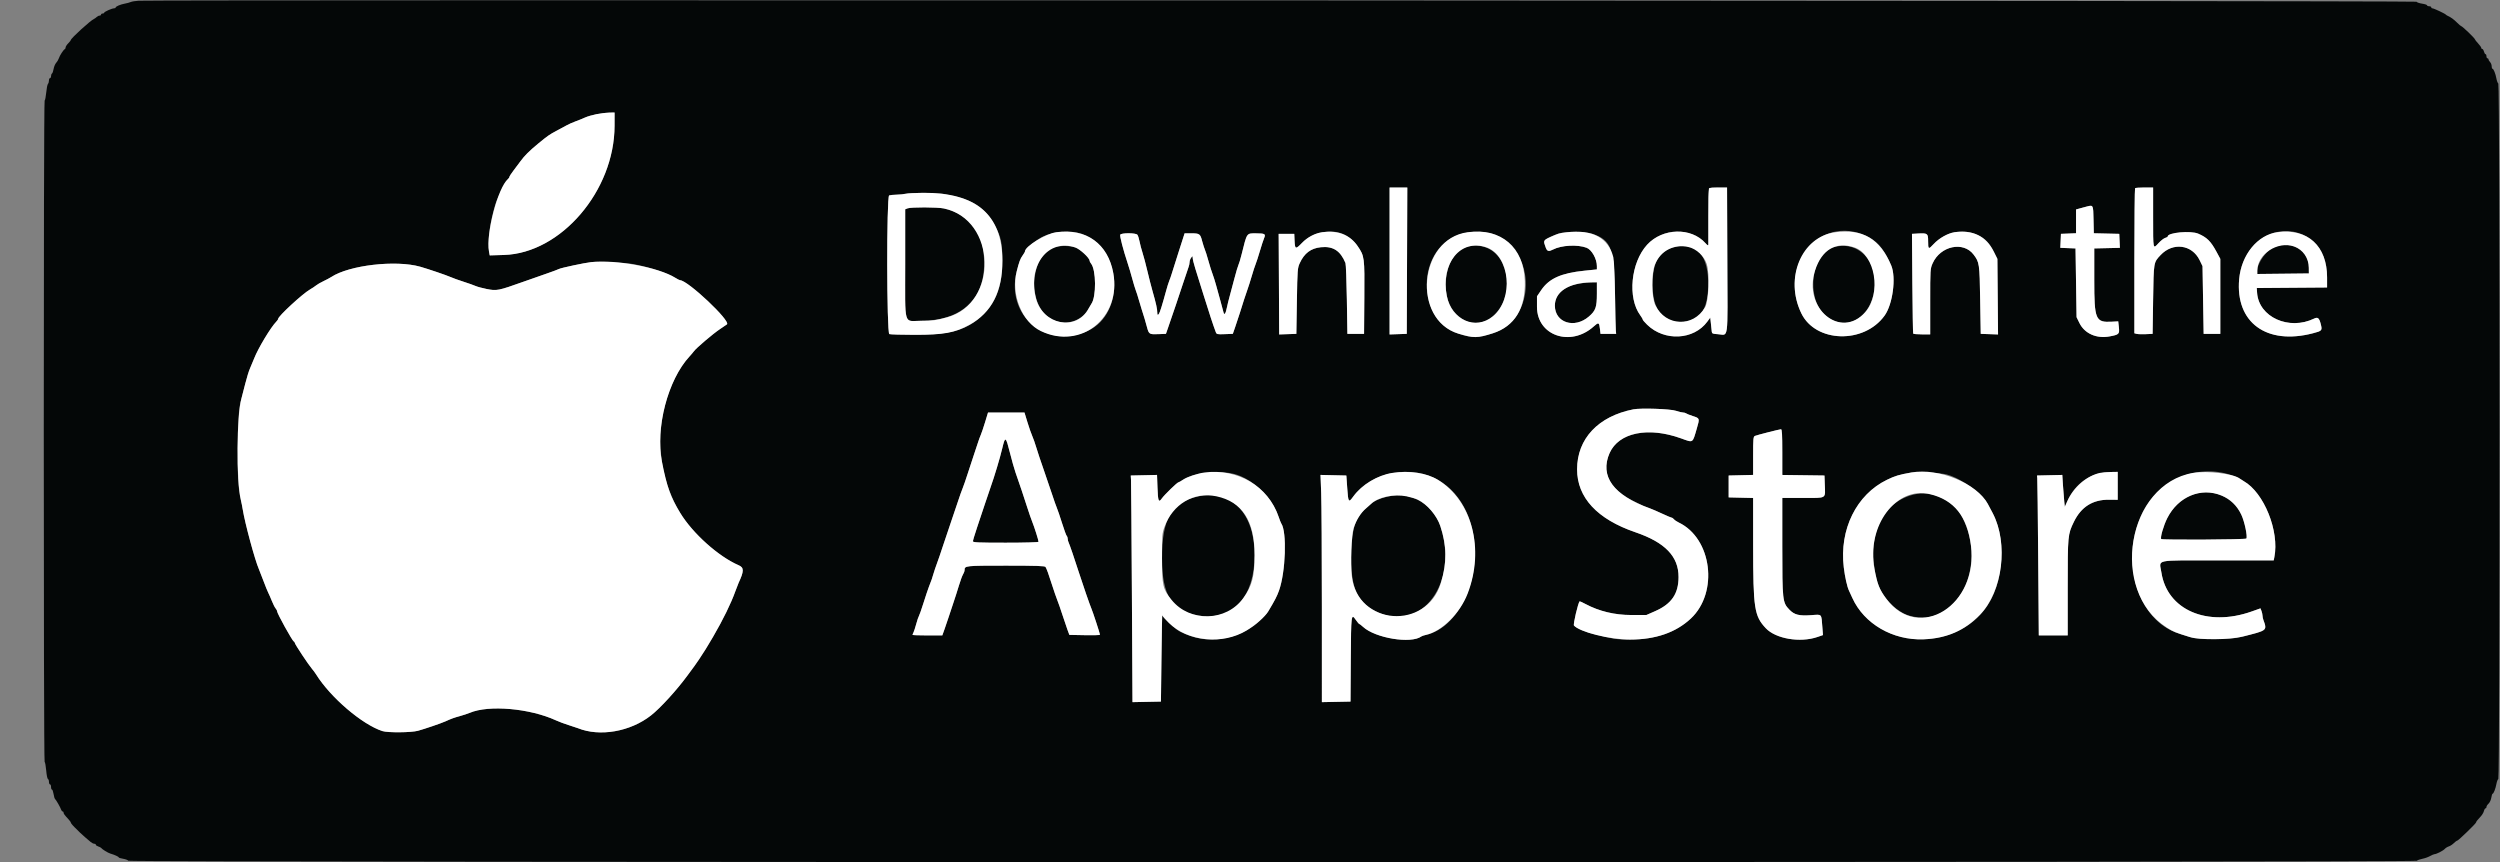 <svg id="svg" version="1.1" xmlns="http://www.w3.org/2000/svg" xmlns:xlink="http://www.w3.org/1999/xlink" width="400" height="138" viewBox="0, 0, 400,138"><rect x="0" y="0" width="400" height="138" fill="#808080" stroke="none"/><g id="svgg"><path id="path0" d="M22.167 0.117 C 21.662 0.148,21.100 0.240,20.917 0.323 C 20.733 0.405,20.321 0.518,20.001 0.574 C 19.301 0.695,18.500 1.033,18.500 1.207 C 18.500 1.277,18.388 1.333,18.251 1.333 C 17.904 1.333,16.667 1.885,16.667 2.039 C 16.667 2.109,16.554 2.167,16.417 2.167 C 16.279 2.167,16.167 2.242,16.167 2.333 C 16.167 2.425,16.060 2.500,15.929 2.500 C 15.798 2.500,15.590 2.600,15.467 2.723 C 15.344 2.846,15.162 2.977,15.062 3.015 C 14.551 3.207,11.333 6.134,11.333 6.407 C 11.333 6.467,11.146 6.703,10.917 6.932 C 10.688 7.161,10.500 7.451,10.500 7.577 C 10.500 7.703,10.441 7.831,10.369 7.861 C 10.161 7.949,9.556 8.878,9.418 9.321 C 9.349 9.543,9.157 9.870,8.991 10.048 C 8.825 10.226,8.640 10.663,8.580 11.018 C 8.520 11.374,8.403 11.707,8.319 11.759 C 8.235 11.811,8.167 11.999,8.167 12.177 C 8.167 12.354,8.092 12.500,8.000 12.500 C 7.908 12.500,7.833 12.673,7.833 12.883 C 7.833 13.094,7.760 13.340,7.671 13.429 C 7.582 13.518,7.459 14.135,7.397 14.801 C 7.335 15.466,7.220 16.050,7.142 16.098 C 6.957 16.213,6.956 121.787,7.142 121.901 C 7.220 121.949,7.333 122.573,7.393 123.286 C 7.453 124.000,7.577 124.608,7.668 124.639 C 7.759 124.669,7.833 124.876,7.833 125.097 C 7.833 125.319,7.908 125.500,8.000 125.500 C 8.092 125.500,8.167 125.688,8.167 125.917 C 8.167 126.146,8.232 126.333,8.312 126.333 C 8.392 126.333,8.508 126.650,8.570 127.037 C 8.632 127.424,8.735 127.780,8.800 127.828 C 8.961 127.950,9.667 129.184,9.780 129.542 C 9.831 129.702,9.938 129.833,10.019 129.833 C 10.100 129.833,10.167 129.911,10.167 130.007 C 10.167 130.189,10.333 130.415,10.958 131.084 C 11.165 131.304,11.333 131.545,11.333 131.619 C 11.333 131.739,11.765 132.225,12.367 132.784 C 12.486 132.894,12.672 133.081,12.779 133.200 C 12.887 133.319,13.242 133.642,13.568 133.917 C 13.894 134.192,14.312 134.548,14.497 134.708 C 14.682 134.869,14.946 135.000,15.083 135.000 C 15.221 135.000,15.333 135.070,15.333 135.155 C 15.333 135.241,15.502 135.364,15.708 135.428 C 15.915 135.492,16.121 135.595,16.167 135.655 C 16.347 135.895,17.272 136.463,17.667 136.576 C 18.336 136.769,19.000 137.073,19.000 137.186 C 19.000 137.244,19.317 137.341,19.703 137.403 C 20.090 137.465,20.462 137.606,20.531 137.716 C 20.708 138.003,386.336 138.010,386.683 137.723 C 386.811 137.617,387.217 137.474,387.583 137.405 C 387.950 137.337,388.496 137.143,388.797 136.974 C 389.097 136.805,389.424 136.667,389.522 136.667 C 389.826 136.667,390.904 136.114,391.167 135.824 C 391.304 135.672,391.598 135.490,391.819 135.421 C 392.041 135.351,392.400 135.115,392.618 134.897 C 392.837 134.679,393.081 134.500,393.162 134.500 C 393.330 134.500,396.167 131.756,396.167 131.593 C 396.167 131.476,396.387 131.194,396.952 130.590 C 397.154 130.373,397.368 130.001,397.428 129.764 C 397.487 129.527,397.603 129.333,397.685 129.333 C 397.766 129.333,397.833 129.232,397.833 129.109 C 397.833 128.986,397.984 128.748,398.169 128.581 C 398.354 128.414,398.551 127.990,398.607 127.639 C 398.663 127.287,398.756 127.000,398.814 127.000 C 398.973 127.000,399.298 126.164,399.430 125.417 C 399.495 125.050,399.631 124.696,399.732 124.631 C 399.996 124.461,399.996 13.539,399.732 13.369 C 399.631 13.304,399.495 12.950,399.430 12.583 C 399.292 11.797,398.971 11.000,398.793 11.000 C 398.723 11.000,398.667 10.818,398.667 10.595 C 398.667 10.373,398.554 10.078,398.417 9.940 C 398.279 9.803,398.167 9.610,398.167 9.512 C 398.167 9.414,398.092 9.333,398.000 9.333 C 397.908 9.333,397.833 9.183,397.833 9.000 C 397.833 8.817,397.766 8.667,397.685 8.667 C 397.603 8.667,397.489 8.479,397.432 8.250 C 397.374 8.021,397.253 7.833,397.163 7.833 C 397.074 7.833,397.000 7.754,397.000 7.658 C 397.000 7.561,396.775 7.242,396.501 6.949 C 396.226 6.656,396.001 6.371,396.001 6.314 C 395.999 6.136,393.949 4.167,393.765 4.167 C 393.720 4.167,393.435 3.923,393.133 3.625 C 392.590 3.090,392.153 2.770,391.667 2.553 C 391.529 2.491,391.379 2.394,391.333 2.338 C 391.203 2.176,389.406 1.333,389.192 1.333 C 389.086 1.333,389.000 1.258,389.000 1.167 C 389.000 1.075,388.850 1.000,388.667 1.000 C 388.483 1.000,388.333 0.934,388.333 0.852 C 388.333 0.771,387.977 0.651,387.542 0.586 C 387.106 0.521,386.696 0.381,386.631 0.275 C 386.522 0.100,25.016 -0.058,22.167 0.117 M98.330 20.125 C 98.314 30.519,89.755 40.518,80.636 40.795 L 78.354 40.865 78.238 40.245 C 77.953 38.723,78.378 35.554,79.255 32.679 C 79.574 31.630,80.915 28.945,81.263 28.656 C 81.393 28.548,81.500 28.390,81.500 28.306 C 81.500 28.221,81.819 27.734,82.208 27.222 C 82.598 26.710,83.076 26.072,83.272 25.805 C 83.932 24.899,84.665 24.169,86.119 22.968 C 87.577 21.763,87.958 21.497,89.041 20.929 C 89.614 20.628,90.346 20.234,90.667 20.052 C 90.987 19.871,91.625 19.588,92.083 19.422 C 92.542 19.257,93.223 18.981,93.598 18.809 C 94.437 18.424,96.289 18.045,97.458 18.019 L 98.333 18.000 98.330 20.125 M225.126 41.708 L 225.083 53.417 223.708 53.465 L 222.333 53.513 222.333 41.757 L 222.333 30.000 223.751 30.000 L 225.169 30.000 225.126 41.708 M276.373 41.674 C 276.423 55.011,276.612 53.570,274.824 53.468 C 274.058 53.425,273.912 53.365,273.884 53.083 C 273.866 52.900,273.804 52.316,273.746 51.784 L 273.641 50.819 273.178 51.451 C 271.010 54.414,266.317 54.659,263.542 51.954 C 263.152 51.575,262.833 51.200,262.833 51.121 C 262.833 51.042,262.657 50.739,262.441 50.447 C 260.378 47.658,260.927 42.008,263.537 39.158 C 266.009 36.460,270.594 36.336,272.871 38.905 C 273.167 39.239,273.328 39.330,273.334 39.167 C 273.339 39.029,273.339 36.963,273.334 34.574 C 273.322 29.568,273.170 30.000,274.942 30.000 L 276.329 30.000 276.373 41.674 M344.500 34.722 C 344.500 40.073,344.460 39.883,345.369 38.898 C 345.742 38.493,346.224 38.117,346.440 38.062 C 346.657 38.008,346.833 37.905,346.833 37.833 C 346.833 37.208,350.497 36.871,351.708 37.384 C 353.093 37.972,353.725 38.594,354.620 40.250 L 355.250 41.417 355.250 47.417 L 355.250 53.417 353.917 53.417 L 352.583 53.417 352.493 48.000 L 352.403 42.583 351.943 41.633 C 350.728 39.122,347.662 38.719,345.694 40.812 C 344.569 42.008,344.592 41.875,344.500 47.917 L 344.417 53.417 343.338 53.467 C 342.745 53.495,342.089 53.475,341.880 53.422 L 341.500 53.327 341.500 41.775 C 341.500 35.421,341.550 30.172,341.611 30.111 C 341.672 30.050,342.347 30.000,343.111 30.000 L 344.500 30.000 344.500 34.722 M150.907 31.011 C 155.586 31.834,157.494 33.023,159.244 36.206 C 160.162 37.875,160.374 38.894,160.384 41.667 C 160.397 45.510,159.470 48.179,157.400 50.248 C 154.868 52.780,152.203 53.581,146.333 53.573 C 144.270 53.570,142.451 53.517,142.291 53.455 C 141.864 53.292,141.837 31.432,142.264 31.268 C 142.409 31.212,142.952 31.158,143.472 31.147 C 143.992 31.136,144.642 31.070,144.917 31.000 C 145.686 30.804,149.774 30.812,150.907 31.011 M334.963 35.134 L 335.010 37.323 337.046 37.370 L 339.083 37.417 339.132 38.536 L 339.182 39.656 337.132 39.703 L 335.083 39.750 335.083 44.833 C 335.083 51.153,335.279 51.616,337.894 51.473 L 338.917 51.417 339.018 52.333 C 339.142 53.456,339.059 53.539,337.537 53.826 C 335.448 54.220,333.539 53.374,332.710 51.687 L 332.250 50.750 332.167 45.250 L 332.083 39.750 330.868 39.701 L 329.652 39.652 329.701 38.534 L 329.750 37.417 330.958 37.368 L 332.167 37.319 332.167 35.416 L 332.167 33.513 332.792 33.341 C 335.094 32.706,334.908 32.553,334.963 35.134 M145.208 33.339 L 144.833 33.489 144.833 42.239 C 144.833 52.460,144.521 51.337,147.364 51.326 C 154.502 51.299,158.237 47.121,157.334 40.175 C 156.873 36.626,154.547 34.110,151.032 33.356 C 149.994 33.133,145.750 33.121,145.208 33.339 M173.083 37.416 C 179.496 39.560,180.161 50.091,174.063 52.940 C 167.448 56.030,160.866 50.528,162.671 43.417 C 163.060 41.885,163.244 41.389,163.612 40.886 C 163.825 40.594,164.000 40.286,164.000 40.202 C 164.000 39.844,165.882 38.310,166.924 37.817 C 168.651 37.002,171.323 36.827,173.083 37.416 M214.750 37.381 C 215.685 37.738,216.620 38.491,217.220 39.371 C 218.323 40.991,218.343 41.140,218.294 47.612 L 218.250 53.417 216.917 53.417 L 215.583 53.417 215.497 47.917 C 215.450 44.892,215.350 42.267,215.274 42.083 C 214.460 40.111,213.281 39.356,211.331 39.558 C 209.743 39.723,208.694 40.512,207.971 42.083 C 207.603 42.882,207.584 43.136,207.502 48.167 L 207.417 53.417 206.042 53.465 L 204.667 53.513 204.632 46.257 C 204.613 42.266,204.594 38.644,204.590 38.208 L 204.583 37.417 205.833 37.417 L 207.083 37.417 207.133 38.542 C 207.192 39.893,207.303 39.923,208.317 38.868 C 209.882 37.237,212.679 36.590,214.750 37.381 M239.046 37.481 C 245.925 40.202,245.798 51.112,238.862 53.324 C 236.371 54.118,235.766 54.124,233.333 53.382 C 226.977 51.442,226.477 40.928,232.597 37.904 C 234.471 36.979,237.306 36.792,239.046 37.481 M254.871 37.431 C 257.808 38.463,258.294 39.804,258.405 47.167 C 258.448 50.054,258.506 52.642,258.534 52.917 L 258.583 53.417 257.333 53.417 L 256.083 53.417 255.993 52.632 C 255.871 51.566,255.778 51.527,255.014 52.217 C 251.306 55.567,245.917 53.718,245.917 49.095 L 245.917 47.412 246.595 46.414 C 247.856 44.559,249.774 43.697,253.498 43.313 L 255.500 43.107 255.500 42.578 C 255.500 41.423,254.680 39.957,253.859 39.644 C 252.412 39.093,249.829 39.229,248.479 39.928 C 247.641 40.361,247.391 40.165,247.081 38.831 C 246.985 38.417,247.608 38.010,249.250 37.411 C 250.385 36.997,253.671 37.009,254.871 37.431 M297.829 37.416 C 300.072 38.211,301.407 39.629,302.601 42.485 C 303.408 44.418,302.840 48.688,301.534 50.500 C 298.240 55.070,290.502 54.856,288.212 50.132 C 284.637 42.757,290.611 34.859,297.829 37.416 M316.471 37.614 C 317.648 38.175,318.313 38.870,319.009 40.264 L 319.583 41.417 319.635 47.465 L 319.686 53.514 318.301 53.465 L 316.917 53.417 316.828 48.000 C 316.732 42.150,316.707 41.975,315.777 40.738 C 314.139 38.561,310.464 39.341,309.224 42.130 C 308.841 42.992,308.833 43.113,308.833 48.255 L 308.833 53.500 307.510 53.500 C 306.782 53.500,306.152 53.444,306.111 53.375 C 306.069 53.306,306.009 49.688,305.976 45.333 L 305.917 37.417 306.824 37.365 C 308.406 37.275,308.500 37.342,308.500 38.559 C 308.500 39.913,308.556 39.946,309.366 39.067 C 311.178 37.101,314.129 36.498,316.471 37.614 M368.660 37.631 C 371.047 38.748,372.333 41.118,372.333 44.398 L 372.333 45.996 366.708 46.039 L 361.083 46.083 361.134 46.833 C 361.396 50.743,366.243 52.933,370.280 50.966 C 370.842 50.693,371.075 50.887,371.316 51.828 C 371.588 52.888,371.544 52.940,370.061 53.326 C 362.637 55.260,357.648 51.598,358.265 44.667 C 358.774 38.954,363.970 35.437,368.660 37.631 M181.979 37.558 C 182.082 37.682,182.238 38.162,182.325 38.624 C 182.413 39.087,182.629 39.904,182.805 40.441 C 182.981 40.978,183.327 42.279,183.574 43.333 C 183.821 44.387,184.196 45.850,184.406 46.583 C 184.971 48.553,185.167 49.442,185.167 50.039 C 185.167 50.736,185.492 50.302,185.821 49.167 C 185.941 48.754,186.097 48.229,186.167 48.000 C 186.238 47.771,186.426 47.096,186.586 46.500 C 186.745 45.904,186.970 45.192,187.085 44.917 C 187.200 44.642,187.371 44.154,187.465 43.833 C 187.560 43.512,188.064 41.919,188.586 40.292 L 189.536 37.333 190.679 37.333 C 191.924 37.333,192.058 37.434,192.345 38.579 C 192.459 39.036,192.666 39.662,193.007 40.583 C 193.074 40.767,193.263 41.404,193.425 42.000 C 193.587 42.596,193.849 43.421,194.008 43.833 C 194.166 44.246,194.426 45.071,194.585 45.667 C 194.745 46.262,195.045 47.350,195.253 48.083 C 195.461 48.817,195.682 49.641,195.745 49.914 C 195.886 50.527,196.095 50.242,196.318 49.134 C 196.397 48.739,196.587 47.967,196.741 47.417 C 196.895 46.867,197.240 45.573,197.509 44.541 C 197.778 43.509,198.069 42.534,198.155 42.374 C 198.241 42.214,198.461 41.483,198.644 40.750 C 199.544 37.150,199.414 37.338,201.000 37.338 C 202.381 37.338,202.547 37.436,202.263 38.087 C 202.144 38.360,201.838 39.296,201.583 40.167 C 201.328 41.037,201.024 41.975,200.907 42.250 C 200.790 42.525,200.509 43.387,200.282 44.167 C 200.055 44.946,199.745 45.921,199.594 46.333 C 199.443 46.746,199.201 47.458,199.056 47.917 C 198.912 48.375,198.617 49.313,198.400 50.000 C 198.184 50.688,197.837 51.737,197.628 52.333 L 197.250 53.417 195.958 53.465 C 194.742 53.511,194.657 53.491,194.523 53.132 C 194.075 51.938,193.526 50.268,192.506 47.000 C 192.034 45.487,191.464 43.664,191.240 42.947 C 191.016 42.230,190.831 41.480,190.828 41.280 C 190.823 40.925,190.817 40.924,190.578 41.240 C 190.443 41.418,190.333 41.733,190.333 41.941 C 190.333 42.148,190.264 42.490,190.180 42.700 C 190.096 42.911,189.709 44.058,189.320 45.250 C 188.691 47.180,187.672 50.192,186.840 52.583 L 186.550 53.417 185.301 53.465 C 183.890 53.519,183.821 53.475,183.514 52.333 C 183.246 51.334,183.084 50.791,182.668 49.500 C 182.475 48.904,182.238 48.117,182.141 47.750 C 182.044 47.383,181.862 46.821,181.738 46.500 C 181.613 46.179,181.351 45.317,181.156 44.583 C 180.961 43.850,180.627 42.725,180.413 42.083 C 179.727 40.026,179.146 37.794,179.236 37.560 C 179.357 37.244,181.717 37.242,181.979 37.558 M364.031 39.447 C 362.729 39.908,361.167 42.023,361.167 43.326 L 361.167 43.839 365.292 43.795 L 369.417 43.750 369.409 42.833 C 369.387 40.143,366.753 38.485,364.031 39.447 M168.774 39.538 C 165.096 40.512,164.260 47.832,167.515 50.570 C 169.621 52.342,172.906 51.753,174.169 49.377 C 174.327 49.080,174.525 48.742,174.610 48.627 C 175.430 47.507,175.392 43.150,174.555 42.154 C 174.433 42.009,174.333 41.811,174.333 41.713 C 174.333 41.273,172.802 39.854,172.052 39.598 C 171.188 39.304,169.757 39.278,168.774 39.538 M234.500 39.550 C 231.233 40.575,230.163 47.114,232.787 50.019 C 237.166 54.866,243.388 48.138,240.280 41.917 C 239.209 39.771,236.860 38.810,234.500 39.550 M268.250 39.447 C 265.488 40.067,264.417 41.782,264.417 45.583 C 264.417 49.461,265.967 51.500,268.917 51.500 C 271.853 51.500,273.221 49.725,273.309 45.797 C 273.416 41.031,271.562 38.703,268.250 39.447 M293.465 39.532 C 289.842 40.496,288.872 47.571,291.978 50.377 C 294.695 52.831,298.306 51.618,299.553 47.832 C 301.204 42.823,297.921 38.347,293.465 39.532 M101.320 42.251 C 103.806 42.696,106.837 43.685,108.038 44.442 C 108.380 44.657,108.726 44.833,108.807 44.833 C 110.028 44.833,116.991 51.395,116.307 51.900 C 116.276 51.924,115.763 52.272,115.167 52.675 C 114.018 53.452,111.398 55.683,111.032 56.195 C 110.912 56.363,110.589 56.744,110.314 57.042 C 107.535 60.047,105.667 65.466,105.667 70.516 C 105.667 74.640,106.772 78.669,108.833 82.062 C 110.832 85.351,114.968 89.053,118.199 90.445 C 119.059 90.815,119.056 91.383,118.180 93.250 C 118.094 93.433,117.866 94.025,117.672 94.564 C 116.960 96.554,115.707 99.115,114.076 101.917 C 113.649 102.650,113.132 103.513,112.929 103.833 C 112.027 105.251,111.559 105.956,111.157 106.500 C 110.920 106.821,110.396 107.533,109.993 108.083 C 108.285 110.415,105.656 113.294,104.163 114.467 C 100.850 117.071,95.951 117.925,92.458 116.507 C 92.252 116.424,91.577 116.199,90.958 116.009 C 90.339 115.818,89.439 115.481,88.958 115.260 C 84.753 113.326,78.204 112.757,75.145 114.059 C 74.836 114.190,74.133 114.422,73.583 114.575 C 72.605 114.845,72.263 114.970,71.250 115.427 C 70.569 115.735,67.948 116.630,66.867 116.926 C 65.787 117.220,62.033 117.251,61.178 116.973 C 57.925 115.912,52.856 111.574,50.569 107.893 C 50.406 107.631,50.108 107.229,49.907 107.000 C 49.375 106.393,47.167 103.058,47.167 102.862 C 47.167 102.770,47.096 102.669,47.009 102.639 C 46.777 102.557,44.333 98.141,44.333 97.802 C 44.333 97.696,44.229 97.491,44.102 97.346 C 43.974 97.202,43.705 96.671,43.503 96.167 C 43.301 95.662,43.038 95.063,42.918 94.833 C 42.798 94.604,42.464 93.779,42.174 93.000 C 41.885 92.221,41.547 91.352,41.423 91.069 C 40.781 89.601,39.187 83.708,38.835 81.500 C 38.769 81.087,38.635 80.412,38.536 80.000 C 38.100 78.172,37.971 75.802,38.050 71.083 C 38.128 66.429,38.226 65.189,38.630 63.750 C 38.733 63.383,39.011 62.307,39.249 61.357 C 39.487 60.408,39.825 59.320,40.000 58.940 C 40.175 58.561,40.477 57.837,40.672 57.333 C 41.286 55.742,43.334 52.342,44.208 51.461 C 44.369 51.299,44.500 51.103,44.500 51.025 C 44.500 50.602,48.411 46.992,49.608 46.310 C 49.961 46.108,50.400 45.817,50.583 45.662 C 50.767 45.507,51.292 45.204,51.750 44.988 C 52.208 44.772,52.771 44.472,53.000 44.321 C 55.885 42.424,63.342 41.564,67.250 42.678 C 68.519 43.040,71.420 44.028,72.083 44.324 C 72.450 44.488,73.387 44.826,74.167 45.075 C 74.946 45.324,75.808 45.630,76.083 45.755 C 76.358 45.880,77.146 46.094,77.833 46.231 C 79.499 46.562,79.677 46.527,83.750 45.077 C 84.942 44.653,86.637 44.057,87.519 43.754 C 88.400 43.451,89.262 43.128,89.435 43.037 C 89.781 42.854,93.519 42.057,94.583 41.939 C 95.792 41.805,99.891 41.995,101.320 42.251 M252.494 45.415 C 250.096 45.893,248.768 47.148,248.780 48.924 C 248.799 51.642,251.911 52.631,254.213 50.651 C 255.310 49.707,255.500 49.166,255.500 46.980 L 255.500 45.167 254.542 45.182 C 254.015 45.191,253.093 45.296,252.494 45.415 M268.167 65.731 C 268.579 65.876,269.070 65.996,269.258 65.998 C 269.446 65.999,269.671 66.060,269.758 66.132 C 269.845 66.205,270.348 66.405,270.875 66.576 C 271.970 66.932,271.967 66.922,271.488 68.565 C 270.788 70.962,270.954 70.857,269.000 70.150 C 262.793 67.906,257.586 69.657,257.052 74.170 C 256.767 76.571,258.201 78.575,261.334 80.154 C 262.800 80.893,263.021 80.992,264.000 81.341 C 264.321 81.456,265.204 81.839,265.962 82.192 C 266.720 82.545,267.404 82.833,267.483 82.833 C 267.561 82.833,267.720 82.947,267.836 83.086 C 267.951 83.226,268.286 83.454,268.580 83.593 C 273.911 86.122,275.006 94.786,270.525 98.974 C 268.136 101.207,264.874 102.333,260.796 102.333 C 258.668 102.333,258.103 102.246,254.750 101.402 C 253.662 101.128,252.122 100.431,251.831 100.081 C 251.682 99.901,252.486 96.473,252.740 96.207 C 252.762 96.183,253.186 96.380,253.682 96.644 C 255.856 97.803,258.350 98.402,261.000 98.403 L 263.417 98.403 264.831 97.781 C 267.447 96.629,268.560 95.007,268.568 92.333 C 268.578 89.031,266.419 86.788,261.667 85.163 C 255.543 83.068,252.333 79.605,252.333 75.094 C 252.333 70.205,255.706 66.610,261.333 65.497 C 262.538 65.259,267.287 65.422,268.167 65.731 M164.386 67.542 C 164.644 68.390,164.991 69.383,165.157 69.750 C 165.324 70.117,165.614 70.942,165.802 71.583 C 165.991 72.225,166.528 73.837,166.996 75.167 C 167.464 76.496,168.077 78.296,168.359 79.167 C 168.642 80.037,168.975 80.984,169.100 81.270 C 169.225 81.555,169.596 82.643,169.923 83.686 C 170.250 84.730,170.588 85.655,170.675 85.742 C 170.762 85.829,170.833 86.036,170.833 86.202 C 170.833 86.369,170.899 86.635,170.979 86.794 C 171.136 87.107,171.952 89.486,172.592 91.500 C 173.166 93.303,174.442 96.990,174.635 97.400 C 174.822 97.799,176.000 101.391,176.000 101.563 C 176.000 101.625,174.897 101.655,173.549 101.629 L 171.099 101.583 170.790 100.750 C 170.620 100.292,170.252 99.204,169.972 98.333 C 169.692 97.462,169.327 96.412,169.159 96.000 C 168.992 95.587,168.628 94.537,168.352 93.667 C 167.769 91.832,167.468 91.001,167.280 90.708 C 167.178 90.548,165.723 90.500,160.940 90.500 C 154.476 90.500,154.333 90.515,154.333 91.206 C 154.333 91.374,154.227 91.678,154.096 91.881 C 153.965 92.084,153.668 92.888,153.434 93.667 C 153.201 94.446,152.792 95.721,152.526 96.500 C 152.261 97.279,151.924 98.292,151.779 98.750 C 151.633 99.208,151.346 100.052,151.141 100.625 L 150.768 101.667 148.384 101.667 C 147.073 101.667,146.000 101.628,146.000 101.581 C 146.000 101.534,146.068 101.365,146.151 101.206 C 146.234 101.047,146.435 100.429,146.597 99.833 C 146.759 99.237,146.950 98.672,147.021 98.576 C 147.093 98.480,147.421 97.542,147.752 96.492 C 148.083 95.442,148.470 94.283,148.613 93.917 C 149.090 92.693,149.128 92.587,149.344 91.833 C 149.462 91.421,149.728 90.633,149.935 90.083 C 150.142 89.533,150.540 88.371,150.820 87.500 C 151.101 86.629,151.706 84.829,152.166 83.500 C 152.625 82.171,153.158 80.596,153.350 80.000 C 153.543 79.404,153.838 78.579,154.006 78.167 C 154.174 77.754,154.539 76.704,154.815 75.833 C 155.092 74.962,155.548 73.575,155.828 72.750 C 156.108 71.925,156.420 70.987,156.521 70.667 C 156.622 70.346,156.804 69.858,156.925 69.583 C 157.047 69.308,157.357 68.390,157.615 67.542 L 158.083 66.000 161.000 66.000 L 163.917 66.000 164.386 67.542 M285.167 72.330 L 285.167 75.993 288.542 76.038 L 291.917 76.083 291.966 77.500 C 292.048 79.871,292.375 79.667,288.497 79.667 L 285.167 79.667 285.167 87.386 C 285.167 96.097,285.201 96.404,286.302 97.545 C 287.102 98.375,287.859 98.566,289.786 98.426 C 291.561 98.297,291.406 98.131,291.578 100.348 L 291.676 101.613 290.796 101.916 C 288.024 102.871,284.117 102.210,282.530 100.518 C 280.686 98.551,280.507 97.384,280.503 87.297 L 280.500 79.677 278.542 79.630 L 276.583 79.583 276.583 77.833 L 276.583 76.083 278.542 76.036 L 280.500 75.989 280.500 72.929 C 280.500 70.173,280.529 69.857,280.792 69.746 C 281.140 69.599,284.660 68.698,284.958 68.680 C 285.119 68.670,285.167 69.504,285.167 72.330 M160.362 71.737 C 159.995 73.290,159.117 76.212,158.480 78.000 C 158.300 78.504,157.893 79.704,157.575 80.667 C 157.257 81.629,156.698 83.307,156.332 84.395 C 155.966 85.483,155.667 86.477,155.667 86.603 C 155.667 86.794,156.564 86.833,160.917 86.833 C 163.893 86.833,166.167 86.769,166.167 86.684 C 166.167 86.445,165.495 84.318,165.161 83.500 C 164.992 83.087,164.628 82.037,164.352 81.167 C 163.836 79.544,163.102 77.358,162.476 75.583 C 162.283 75.033,161.881 73.612,161.583 72.424 C 160.924 69.794,160.833 69.742,160.362 71.737 M198.083 76.020 C 200.915 77.049,203.612 79.811,204.574 82.667 C 204.744 83.171,204.936 83.658,205.000 83.750 C 205.926 85.062,205.708 91.529,204.639 94.500 C 204.305 95.427,203.992 96.032,202.915 97.831 C 202.611 98.339,201.263 99.680,200.598 100.136 C 196.855 102.705,192.714 103.033,188.813 101.070 C 188.059 100.691,186.038 98.831,185.961 98.445 C 185.940 98.338,185.883 101.400,185.836 105.250 L 185.750 112.250 183.474 112.296 L 181.199 112.343 181.102 94.880 C 181.049 85.275,180.986 77.117,180.961 76.750 L 180.917 76.083 183.021 76.037 L 185.125 75.990 185.197 77.990 C 185.276 80.220,185.378 80.476,185.894 79.750 C 186.315 79.158,188.358 77.174,188.551 77.170 C 188.624 77.168,188.962 76.977,189.301 76.746 C 191.096 75.520,195.669 75.143,198.083 76.020 M226.917 75.665 C 231.481 76.435,234.871 80.264,235.771 85.667 C 236.969 92.858,233.305 100.482,228.118 101.591 C 227.824 101.654,227.508 101.761,227.417 101.829 C 225.768 103.049,220.036 102.105,218.080 100.291 C 217.809 100.039,217.540 99.833,217.483 99.833 C 217.425 99.833,217.169 99.530,216.912 99.160 C 216.196 98.127,216.173 98.308,216.127 105.506 L 216.083 112.250 213.792 112.296 L 211.500 112.343 211.499 97.046 C 211.499 88.633,211.450 80.454,211.390 78.870 L 211.280 75.989 213.349 76.036 L 215.417 76.083 215.560 78.125 C 215.720 80.392,215.777 80.473,216.510 79.458 C 218.664 76.477,222.798 74.970,226.917 75.665 M311.479 75.915 C 313.840 76.558,317.158 78.941,318.059 80.641 C 318.188 80.884,318.532 81.533,318.823 82.083 C 320.751 85.729,320.719 91.483,318.748 95.561 C 316.797 99.598,312.695 102.109,307.750 102.291 C 302.839 102.471,298.266 99.818,296.387 95.698 C 296.149 95.176,295.901 94.637,295.834 94.498 C 295.542 93.889,295.185 92.291,295.003 90.775 C 294.273 84.715,297.026 79.137,301.917 76.768 C 303.228 76.132,303.821 75.955,305.833 75.596 C 306.645 75.451,310.596 75.674,311.479 75.915 M338.833 77.733 L 338.833 79.966 337.458 79.953 C 334.833 79.930,332.988 81.091,331.818 83.504 C 330.846 85.507,330.833 85.647,330.833 94.008 L 330.833 101.667 328.520 101.667 L 326.207 101.667 326.110 89.292 C 326.056 82.485,325.991 76.729,325.964 76.500 L 325.917 76.083 327.942 76.037 L 329.968 75.990 330.072 77.620 C 330.129 78.516,330.220 79.662,330.274 80.167 L 330.371 81.083 330.762 80.204 C 332.070 77.256,334.566 75.573,337.708 75.519 L 338.833 75.500 338.833 77.733 M357.000 76.006 C 357.596 76.203,358.196 76.451,358.333 76.557 C 358.471 76.663,358.771 76.856,359.000 76.985 C 362.239 78.815,364.726 84.993,363.896 89.146 L 363.792 89.667 354.807 89.667 C 344.481 89.667,345.502 89.451,345.819 91.562 C 346.725 97.593,353.148 100.372,360.296 97.827 L 361.676 97.336 361.838 97.762 C 361.927 97.997,362.000 98.329,362.000 98.500 C 362.000 98.671,362.065 98.985,362.143 99.197 C 362.691 100.672,362.597 100.834,360.917 101.309 C 357.991 102.137,357.269 102.239,354.333 102.245 C 351.312 102.250,351.367 102.259,348.583 101.364 C 342.056 99.267,339.136 89.896,342.648 82.314 C 345.177 76.854,351.355 74.138,357.000 76.006 M306.058 79.164 C 300.886 80.520,298.571 86.035,300.304 92.865 C 300.932 95.338,303.296 97.889,305.545 98.520 C 312.955 100.601,318.136 90.826,313.932 82.696 C 312.518 79.962,309.013 78.390,306.058 79.164 M350.239 79.418 C 348.723 80.150,347.577 81.299,346.764 82.900 C 346.169 84.073,345.600 86.045,345.800 86.244 C 345.973 86.417,359.310 86.340,359.418 86.165 C 359.628 85.826,359.130 83.459,358.619 82.367 C 357.142 79.206,353.402 77.890,350.239 79.418 M191.714 79.427 C 187.451 80.362,185.913 82.992,185.923 89.333 C 185.932 95.335,187.537 97.804,191.885 98.506 C 197.214 99.365,200.722 95.531,200.734 88.833 C 200.746 82.150,197.020 78.264,191.714 79.427 M221.917 79.482 C 220.680 79.790,219.836 80.170,219.357 80.634 C 219.196 80.789,218.842 81.104,218.569 81.333 C 216.931 82.708,216.337 84.414,216.218 88.083 C 216.031 93.849,216.979 96.211,220.118 97.798 C 227.337 101.448,233.491 93.329,230.450 84.167 C 230.069 83.018,229.158 81.685,228.206 80.884 C 226.431 79.391,224.242 78.902,221.917 79.482 " stroke="none" fill="#040707" fill-rule="evenodd"></path><path id="path1" d="M95.431 18.268 C 94.797 18.394,93.972 18.637,93.598 18.809 C 93.223 18.981,92.542 19.257,92.083 19.422 C 91.625 19.588,90.987 19.871,90.667 20.052 C 90.346 20.234,89.614 20.628,89.041 20.929 C 87.958 21.497,87.577 21.763,86.119 22.968 C 84.665 24.169,83.932 24.899,83.272 25.805 C 83.076 26.072,82.598 26.710,82.208 27.222 C 81.819 27.734,81.500 28.221,81.500 28.306 C 81.500 28.390,81.393 28.548,81.263 28.656 C 79.671 29.977,77.717 37.465,78.238 40.245 L 78.354 40.865 80.636 40.795 C 89.755 40.518,98.314 30.519,98.330 20.125 L 98.333 18.000 97.458 18.019 C 96.977 18.030,96.065 18.142,95.431 18.268 M222.333 41.757 L 222.333 53.513 223.708 53.465 L 225.083 53.417 225.126 41.708 L 225.169 30.000 223.751 30.000 L 222.333 30.000 222.333 41.757 M273.440 30.116 C 273.376 30.180,273.328 32.186,273.334 34.574 C 273.339 36.963,273.339 39.029,273.334 39.167 C 273.328 39.330,273.167 39.239,272.871 38.905 C 270.594 36.336,266.009 36.460,263.537 39.158 C 260.927 42.008,260.378 47.658,262.441 50.447 C 262.657 50.739,262.833 51.042,262.833 51.121 C 262.833 51.200,263.152 51.575,263.542 51.954 C 266.317 54.659,271.010 54.414,273.178 51.451 L 273.641 50.819 273.746 51.784 C 273.804 52.316,273.866 52.900,273.884 53.083 C 273.912 53.365,274.058 53.425,274.824 53.468 C 276.612 53.570,276.423 55.011,276.373 41.674 L 276.329 30.000 274.942 30.000 C 274.180 30.000,273.503 30.052,273.440 30.116 M341.611 30.111 C 341.550 30.172,341.500 35.421,341.500 41.775 L 341.500 53.327 341.880 53.422 C 342.089 53.475,342.745 53.495,343.338 53.467 L 344.417 53.417 344.500 47.917 C 344.592 41.875,344.569 42.008,345.694 40.812 C 347.662 38.719,350.728 39.122,351.943 41.633 L 352.403 42.583 352.493 48.000 L 352.583 53.417 353.917 53.417 L 355.250 53.417 355.250 47.417 L 355.250 41.417 354.620 40.250 C 353.725 38.594,353.093 37.972,351.708 37.384 C 350.497 36.871,346.833 37.208,346.833 37.833 C 346.833 37.905,346.657 38.008,346.440 38.062 C 346.224 38.117,345.742 38.493,345.369 38.898 C 344.460 39.883,344.500 40.073,344.500 34.722 L 344.500 30.000 343.111 30.000 C 342.347 30.000,341.672 30.050,341.611 30.111 M144.917 31.000 C 144.642 31.070,143.992 31.136,143.472 31.147 C 142.952 31.158,142.409 31.212,142.264 31.268 C 141.837 31.432,141.864 53.292,142.291 53.455 C 142.451 53.517,144.270 53.570,146.333 53.573 C 151.021 53.579,152.767 53.259,155.138 51.959 C 158.667 50.023,160.401 46.621,160.384 41.667 C 160.359 34.341,156.165 30.778,147.657 30.853 C 146.425 30.864,145.192 30.930,144.917 31.000 M334.000 33.017 C 333.679 33.100,333.135 33.246,332.792 33.341 L 332.167 33.513 332.167 35.416 L 332.167 37.319 330.958 37.368 L 329.750 37.417 329.701 38.534 L 329.652 39.652 330.868 39.701 L 332.083 39.750 332.167 45.250 L 332.250 50.750 332.710 51.687 C 333.539 53.374,335.448 54.220,337.537 53.826 C 339.059 53.539,339.142 53.456,339.018 52.333 L 338.917 51.417 337.894 51.473 C 335.279 51.616,335.083 51.153,335.083 44.833 L 335.083 39.750 337.132 39.703 L 339.182 39.656 339.132 38.536 L 339.083 37.417 337.046 37.370 L 335.010 37.323 334.963 35.134 C 334.913 32.787,334.910 32.780,334.000 33.017 M151.032 33.356 C 159.418 35.154,159.812 48.491,151.547 50.767 C 149.801 51.248,149.270 51.319,147.364 51.326 C 144.521 51.337,144.833 52.460,144.833 42.239 L 144.833 33.489 145.208 33.339 C 145.750 33.121,149.994 33.133,151.032 33.356 M168.985 37.156 C 167.321 37.384,164.000 39.413,164.000 40.202 C 164.000 40.286,163.825 40.594,163.612 40.886 C 163.244 41.389,163.060 41.885,162.671 43.417 C 161.729 47.128,163.522 51.545,166.553 52.982 C 172.949 56.016,179.405 50.850,178.135 43.713 C 177.296 38.994,173.808 36.495,168.985 37.156 M211.583 37.149 C 210.415 37.300,209.215 37.932,208.317 38.868 C 207.303 39.923,207.192 39.893,207.133 38.542 L 207.083 37.417 205.833 37.417 L 204.583 37.417 204.590 38.208 C 204.594 38.644,204.613 42.266,204.632 46.257 L 204.667 53.513 206.042 53.465 L 207.417 53.417 207.502 48.167 C 207.584 43.136,207.603 42.882,207.971 42.083 C 208.694 40.512,209.743 39.723,211.331 39.558 C 213.281 39.356,214.460 40.111,215.274 42.083 C 215.350 42.267,215.450 44.892,215.497 47.917 L 215.583 53.417 216.917 53.417 L 218.250 53.417 218.294 47.612 C 218.343 41.140,218.323 40.991,217.220 39.371 C 215.998 37.578,214.086 36.824,211.583 37.149 M234.797 37.159 C 227.021 38.212,225.858 51.100,233.333 53.382 C 235.766 54.124,236.371 54.118,238.862 53.324 C 242.347 52.212,244.090 49.371,243.975 44.989 C 243.833 39.545,240.182 36.430,234.797 37.159 M250.667 37.163 C 249.466 37.303,249.334 37.343,247.950 37.973 C 246.906 38.449,246.885 38.509,247.359 39.708 C 247.564 40.225,247.810 40.273,248.479 39.928 C 249.829 39.229,252.412 39.093,253.859 39.644 C 254.680 39.957,255.500 41.423,255.500 42.578 L 255.500 43.107 253.498 43.313 C 249.774 43.697,247.856 44.559,246.595 46.414 L 245.917 47.412 245.917 49.095 C 245.917 53.718,251.306 55.567,255.014 52.217 C 255.778 51.527,255.871 51.566,255.993 52.632 L 256.083 53.417 257.333 53.417 L 258.583 53.417 258.534 52.917 C 258.506 52.642,258.448 50.054,258.405 47.167 C 258.359 44.086,258.248 41.607,258.137 41.167 C 257.351 38.046,254.804 36.682,250.667 37.163 M293.632 37.159 C 288.232 37.890,285.476 44.488,288.212 50.132 C 290.502 54.856,298.240 55.070,301.534 50.500 C 302.840 48.688,303.408 44.418,302.601 42.485 C 300.821 38.226,298.023 36.565,293.632 37.159 M312.750 37.146 C 311.703 37.284,310.249 38.110,309.366 39.067 C 308.556 39.946,308.500 39.913,308.500 38.559 C 308.500 37.342,308.406 37.275,306.824 37.365 L 305.917 37.417 305.976 45.333 C 306.009 49.688,306.069 53.306,306.111 53.375 C 306.152 53.444,306.782 53.500,307.510 53.500 L 308.833 53.500 308.833 48.255 C 308.833 43.113,308.841 42.992,309.224 42.130 C 310.464 39.341,314.139 38.561,315.777 40.738 C 316.707 41.975,316.732 42.150,316.828 48.000 L 316.917 53.417 318.301 53.465 L 319.686 53.514 319.635 47.465 L 319.583 41.417 319.009 40.264 C 317.776 37.792,315.698 36.757,312.750 37.146 M364.412 37.145 C 361.214 37.556,358.616 40.736,358.265 44.667 C 357.648 51.598,362.637 55.260,370.061 53.326 C 371.544 52.940,371.588 52.888,371.316 51.828 C 371.075 50.887,370.842 50.693,370.280 50.966 C 366.243 52.933,361.396 50.743,361.134 46.833 L 361.083 46.083 366.708 46.039 L 372.333 45.996 372.333 44.398 C 372.333 39.359,369.238 36.524,364.412 37.145 M179.236 37.560 C 179.146 37.794,179.727 40.026,180.413 42.083 C 180.627 42.725,180.961 43.850,181.156 44.583 C 181.351 45.317,181.613 46.179,181.738 46.500 C 181.862 46.821,182.044 47.383,182.141 47.750 C 182.238 48.117,182.475 48.904,182.668 49.500 C 183.084 50.791,183.246 51.334,183.514 52.333 C 183.821 53.475,183.890 53.519,185.301 53.465 L 186.550 53.417 186.840 52.583 C 187.672 50.192,188.691 47.180,189.320 45.250 C 189.709 44.058,190.096 42.911,190.180 42.700 C 190.264 42.490,190.333 42.148,190.333 41.941 C 190.333 41.733,190.443 41.418,190.578 41.240 C 190.817 40.924,190.823 40.925,190.828 41.280 C 190.831 41.480,191.016 42.230,191.240 42.947 C 191.464 43.664,192.034 45.487,192.506 47.000 C 193.526 50.268,194.075 51.938,194.523 53.132 C 194.657 53.491,194.742 53.511,195.958 53.465 L 197.250 53.417 197.628 52.333 C 197.837 51.737,198.184 50.688,198.400 50.000 C 198.617 49.313,198.912 48.375,199.056 47.917 C 199.201 47.458,199.443 46.746,199.594 46.333 C 199.745 45.921,200.055 44.946,200.282 44.167 C 200.509 43.387,200.790 42.525,200.907 42.250 C 201.024 41.975,201.328 41.037,201.583 40.167 C 201.838 39.296,202.144 38.360,202.263 38.087 C 202.547 37.436,202.381 37.338,201.000 37.338 C 199.414 37.338,199.544 37.150,198.644 40.750 C 198.461 41.483,198.241 42.214,198.155 42.374 C 198.069 42.534,197.778 43.509,197.509 44.541 C 197.240 45.573,196.895 46.867,196.741 47.417 C 196.587 47.967,196.397 48.739,196.318 49.134 C 196.095 50.242,195.886 50.527,195.745 49.914 C 195.682 49.641,195.461 48.817,195.253 48.083 C 195.045 47.350,194.745 46.262,194.585 45.667 C 194.426 45.071,194.166 44.246,194.008 43.833 C 193.849 43.421,193.587 42.596,193.425 42.000 C 193.263 41.404,193.074 40.767,193.007 40.583 C 192.666 39.662,192.459 39.036,192.345 38.579 C 192.058 37.434,191.924 37.333,190.679 37.333 L 189.536 37.333 188.586 40.292 C 188.064 41.919,187.560 43.512,187.465 43.833 C 187.371 44.154,187.200 44.642,187.085 44.917 C 186.970 45.192,186.745 45.904,186.586 46.500 C 186.426 47.096,186.238 47.771,186.167 48.000 C 186.097 48.229,185.941 48.754,185.821 49.167 C 185.492 50.302,185.167 50.736,185.167 50.039 C 185.167 49.442,184.971 48.553,184.406 46.583 C 184.196 45.850,183.821 44.387,183.574 43.333 C 183.327 42.279,182.981 40.978,182.805 40.441 C 182.629 39.904,182.413 39.087,182.325 38.624 C 182.238 38.162,182.082 37.682,181.979 37.558 C 181.717 37.242,179.357 37.244,179.236 37.560 M367.047 39.430 C 368.468 39.914,369.396 41.252,369.409 42.833 L 369.417 43.750 365.292 43.795 L 361.167 43.839 361.167 43.326 C 361.167 40.671,364.401 38.529,367.047 39.430 M172.052 39.598 C 172.802 39.854,174.333 41.273,174.333 41.713 C 174.333 41.811,174.433 42.009,174.555 42.154 C 175.392 43.150,175.430 47.507,174.610 48.627 C 174.525 48.742,174.327 49.080,174.169 49.377 C 172.224 53.037,166.861 51.987,165.751 47.729 C 164.377 42.451,167.728 38.125,172.052 39.598 M237.854 39.590 C 241.616 40.917,242.249 47.846,238.862 50.618 C 236.093 52.884,232.245 51.187,231.494 47.369 C 230.462 42.124,233.724 38.134,237.854 39.590 M270.178 39.534 C 271.434 39.824,272.680 40.992,273.076 42.250 C 273.569 43.819,273.401 48.161,272.808 49.167 C 270.890 52.416,266.512 52.232,264.862 48.833 C 264.225 47.521,264.194 43.791,264.808 42.299 C 265.714 40.098,267.851 38.997,270.178 39.534 M296.717 39.598 C 300.022 40.724,301.070 46.957,298.454 49.930 C 294.525 54.393,288.435 49.336,290.419 43.258 C 291.510 39.918,293.781 38.598,296.717 39.598 M94.583 41.939 C 93.519 42.057,89.781 42.854,89.435 43.037 C 89.262 43.128,88.400 43.451,87.519 43.754 C 86.637 44.057,84.942 44.653,83.750 45.077 C 79.677 46.527,79.499 46.562,77.833 46.231 C 77.146 46.094,76.358 45.880,76.083 45.755 C 75.808 45.630,74.946 45.324,74.167 45.075 C 73.387 44.826,72.450 44.488,72.083 44.324 C 71.420 44.028,68.519 43.040,67.250 42.678 C 63.342 41.564,55.885 42.424,53.000 44.321 C 52.771 44.472,52.208 44.772,51.750 44.988 C 51.292 45.204,50.767 45.507,50.583 45.662 C 50.400 45.817,49.961 46.108,49.608 46.310 C 48.411 46.992,44.500 50.602,44.500 51.025 C 44.500 51.103,44.369 51.299,44.208 51.461 C 43.334 52.342,41.286 55.742,40.672 57.333 C 40.477 57.837,40.175 58.561,40.000 58.940 C 39.825 59.320,39.487 60.408,39.249 61.357 C 39.011 62.307,38.733 63.383,38.630 63.750 C 37.840 66.565,37.781 76.833,38.536 80.000 C 38.635 80.412,38.769 81.087,38.835 81.500 C 39.187 83.708,40.781 89.601,41.423 91.069 C 41.547 91.352,41.885 92.221,42.174 93.000 C 42.464 93.779,42.798 94.604,42.918 94.833 C 43.038 95.063,43.301 95.662,43.503 96.167 C 43.705 96.671,43.974 97.202,44.102 97.346 C 44.229 97.491,44.333 97.696,44.333 97.802 C 44.333 98.141,46.777 102.557,47.009 102.639 C 47.096 102.669,47.167 102.770,47.167 102.862 C 47.167 103.058,49.375 106.393,49.907 107.000 C 50.108 107.229,50.406 107.631,50.569 107.893 C 52.856 111.574,57.925 115.912,61.178 116.973 C 62.033 117.251,65.787 117.220,66.867 116.926 C 67.948 116.630,70.569 115.735,71.250 115.427 C 72.263 114.970,72.605 114.845,73.583 114.575 C 74.133 114.422,74.836 114.190,75.145 114.059 C 78.204 112.757,84.753 113.326,88.958 115.260 C 89.439 115.481,90.339 115.818,90.958 116.009 C 91.577 116.199,92.252 116.424,92.458 116.507 C 95.951 117.925,100.850 117.071,104.163 114.467 C 105.656 113.294,108.285 110.415,109.993 108.083 C 110.396 107.533,110.920 106.821,111.157 106.500 C 111.559 105.956,112.027 105.251,112.929 103.833 C 113.132 103.513,113.649 102.650,114.076 101.917 C 115.707 99.115,116.960 96.554,117.672 94.564 C 117.866 94.025,118.094 93.433,118.180 93.250 C 119.056 91.383,119.059 90.815,118.199 90.445 C 114.968 89.053,110.832 85.351,108.833 82.062 C 107.272 79.493,106.741 78.001,105.912 73.860 C 104.842 68.518,106.871 60.766,110.314 57.042 C 110.589 56.744,110.912 56.363,111.032 56.195 C 111.398 55.683,114.018 53.452,115.167 52.675 C 115.763 52.272,116.276 51.924,116.307 51.900 C 116.991 51.395,110.028 44.833,108.807 44.833 C 108.726 44.833,108.380 44.657,108.038 44.442 C 105.402 42.781,98.526 41.502,94.583 41.939 M255.500 46.980 C 255.500 49.166,255.310 49.707,254.213 50.651 C 251.911 52.631,248.799 51.642,248.780 48.924 C 248.765 46.695,251.005 45.240,254.542 45.182 L 255.500 45.167 255.500 46.980 M261.333 65.497 C 255.706 66.610,252.333 70.205,252.333 75.094 C 252.333 79.605,255.543 83.068,261.667 85.163 C 266.419 86.788,268.578 89.031,268.568 92.333 C 268.560 95.007,267.447 96.629,264.831 97.781 L 263.417 98.403 261.000 98.403 C 258.350 98.402,255.856 97.803,253.682 96.644 C 253.186 96.380,252.762 96.183,252.740 96.207 C 252.486 96.473,251.682 99.901,251.831 100.081 C 252.688 101.114,257.543 102.333,260.796 102.333 C 264.874 102.333,268.136 101.207,270.525 98.974 C 275.006 94.786,273.911 86.122,268.580 83.593 C 268.286 83.454,267.951 83.226,267.836 83.086 C 267.720 82.947,267.561 82.833,267.483 82.833 C 267.404 82.833,266.720 82.545,265.962 82.192 C 265.204 81.839,264.321 81.456,264.000 81.341 C 258.155 79.253,255.913 76.178,257.545 72.487 C 259.001 69.195,263.704 68.235,269.000 70.150 C 270.954 70.857,270.788 70.962,271.488 68.565 C 271.967 66.922,271.970 66.932,270.875 66.576 C 270.348 66.405,269.845 66.205,269.758 66.132 C 269.671 66.060,269.446 65.999,269.258 65.998 C 269.070 65.996,268.579 65.876,268.167 65.731 C 267.287 65.422,262.538 65.259,261.333 65.497 M157.615 67.542 C 157.357 68.390,157.047 69.308,156.925 69.583 C 156.804 69.858,156.622 70.346,156.521 70.667 C 156.420 70.987,156.108 71.925,155.828 72.750 C 155.548 73.575,155.092 74.962,154.815 75.833 C 154.539 76.704,154.174 77.754,154.006 78.167 C 153.838 78.579,153.543 79.404,153.350 80.000 C 153.158 80.596,152.625 82.171,152.166 83.500 C 151.706 84.829,151.101 86.629,150.820 87.500 C 150.540 88.371,150.142 89.533,149.935 90.083 C 149.728 90.633,149.462 91.421,149.344 91.833 C 149.128 92.587,149.090 92.693,148.613 93.917 C 148.470 94.283,148.083 95.442,147.752 96.492 C 147.421 97.542,147.093 98.480,147.021 98.576 C 146.950 98.672,146.759 99.237,146.597 99.833 C 146.435 100.429,146.234 101.047,146.151 101.206 C 146.068 101.365,146.000 101.534,146.000 101.581 C 146.000 101.628,147.073 101.667,148.384 101.667 L 150.768 101.667 151.141 100.625 C 151.346 100.052,151.633 99.208,151.779 98.750 C 151.924 98.292,152.261 97.279,152.526 96.500 C 152.792 95.721,153.201 94.446,153.434 93.667 C 153.668 92.888,153.965 92.084,154.096 91.881 C 154.227 91.678,154.333 91.374,154.333 91.206 C 154.333 90.515,154.476 90.500,160.940 90.500 C 165.723 90.500,167.178 90.548,167.280 90.708 C 167.468 91.001,167.769 91.832,168.352 93.667 C 168.628 94.537,168.992 95.587,169.159 96.000 C 169.327 96.412,169.692 97.462,169.972 98.333 C 170.252 99.204,170.620 100.292,170.790 100.750 L 171.099 101.583 173.549 101.629 C 174.897 101.655,176.000 101.625,176.000 101.563 C 176.000 101.391,174.822 97.799,174.635 97.400 C 174.442 96.990,173.166 93.303,172.592 91.500 C 171.952 89.486,171.136 87.107,170.979 86.794 C 170.899 86.635,170.833 86.369,170.833 86.202 C 170.833 86.036,170.762 85.829,170.675 85.742 C 170.588 85.655,170.250 84.730,169.923 83.686 C 169.596 82.643,169.225 81.555,169.100 81.270 C 168.975 80.984,168.642 80.037,168.359 79.167 C 168.077 78.296,167.464 76.496,166.996 75.167 C 166.528 73.837,165.991 72.225,165.802 71.583 C 165.614 70.942,165.324 70.117,165.157 69.750 C 164.991 69.383,164.644 68.390,164.386 67.542 L 163.917 66.000 161.000 66.000 L 158.083 66.000 157.615 67.542 M282.917 69.158 C 281.908 69.413,280.952 69.678,280.792 69.746 C 280.529 69.857,280.500 70.173,280.500 72.929 L 280.500 75.989 278.542 76.036 L 276.583 76.083 276.583 77.833 L 276.583 79.583 278.542 79.630 L 280.500 79.677 280.503 87.297 C 280.507 97.384,280.686 98.551,282.530 100.518 C 284.117 102.210,288.024 102.871,290.796 101.916 L 291.676 101.613 291.578 100.348 C 291.406 98.131,291.561 98.297,289.786 98.426 C 287.859 98.566,287.102 98.375,286.302 97.545 C 285.201 96.404,285.167 96.097,285.167 87.386 L 285.167 79.667 288.497 79.667 C 292.375 79.667,292.048 79.871,291.966 77.500 L 291.917 76.083 288.542 76.038 L 285.167 75.993 285.167 72.330 C 285.167 69.504,285.119 68.670,284.958 68.680 C 284.844 68.687,283.925 68.902,282.917 69.158 M161.583 72.424 C 161.881 73.612,162.283 75.033,162.476 75.583 C 163.102 77.358,163.836 79.544,164.352 81.167 C 164.628 82.037,164.992 83.087,165.161 83.500 C 165.495 84.318,166.167 86.445,166.167 86.684 C 166.167 86.769,163.893 86.833,160.917 86.833 C 156.564 86.833,155.667 86.794,155.667 86.603 C 155.667 86.477,155.966 85.483,156.332 84.395 C 156.698 83.307,157.257 81.629,157.575 80.667 C 157.893 79.704,158.300 78.504,158.480 78.000 C 159.117 76.212,159.995 73.290,160.362 71.737 C 160.833 69.742,160.924 69.794,161.583 72.424 M192.667 75.608 C 191.610 75.749,189.927 76.318,189.301 76.746 C 188.962 76.977,188.624 77.168,188.551 77.170 C 188.358 77.174,186.315 79.158,185.894 79.750 C 185.378 80.476,185.276 80.220,185.197 77.990 L 185.125 75.990 183.021 76.037 L 180.917 76.083 180.961 76.750 C 180.986 77.117,181.049 85.275,181.102 94.880 L 181.199 112.343 183.474 112.296 L 185.750 112.250 185.836 105.250 C 185.883 101.400,185.940 98.338,185.961 98.445 C 185.982 98.552,186.460 99.100,187.021 99.661 C 190.013 102.653,195.631 103.205,199.454 100.882 C 200.923 99.990,202.404 98.684,202.915 97.831 C 203.992 96.032,204.305 95.427,204.639 94.500 C 205.708 91.529,205.926 85.062,205.000 83.750 C 204.936 83.658,204.744 83.171,204.574 82.667 C 202.936 77.803,198.024 74.892,192.667 75.608 M222.750 75.669 C 220.404 76.030,217.880 77.562,216.510 79.458 C 215.777 80.473,215.720 80.392,215.560 78.125 L 215.417 76.083 213.349 76.036 L 211.280 75.989 211.390 78.870 C 211.450 80.454,211.499 88.633,211.499 97.046 L 211.500 112.343 213.792 112.296 L 216.083 112.250 216.127 105.506 C 216.173 98.308,216.196 98.127,216.912 99.160 C 217.169 99.530,217.425 99.833,217.483 99.833 C 217.540 99.833,217.809 100.039,218.080 100.291 C 220.036 102.105,225.768 103.049,227.417 101.829 C 227.508 101.761,227.824 101.654,228.118 101.591 C 230.675 101.044,233.605 98.151,234.831 94.964 C 237.559 87.868,235.519 80.090,230.057 76.764 C 228.247 75.661,225.492 75.249,222.750 75.669 M305.833 75.596 C 303.821 75.955,303.228 76.132,301.917 76.768 C 297.026 79.137,294.273 84.715,295.003 90.775 C 295.185 92.291,295.542 93.889,295.834 94.498 C 295.901 94.637,296.149 95.176,296.387 95.698 C 298.266 99.818,302.839 102.471,307.750 102.291 C 311.456 102.154,314.324 100.910,316.786 98.371 C 320.438 94.607,321.395 86.948,318.823 82.083 C 318.532 81.533,318.188 80.884,318.059 80.641 C 316.312 77.345,310.189 74.818,305.833 75.596 M336.000 75.663 C 333.889 76.114,331.756 77.963,330.762 80.204 L 330.371 81.083 330.274 80.167 C 330.220 79.662,330.129 78.516,330.072 77.620 L 329.968 75.990 327.942 76.037 L 325.917 76.083 325.964 76.500 C 325.991 76.729,326.056 82.485,326.110 89.292 L 326.207 101.667 328.520 101.667 L 330.833 101.667 330.833 94.008 C 330.833 85.647,330.846 85.507,331.818 83.504 C 332.988 81.091,334.833 79.930,337.458 79.953 L 338.833 79.966 338.833 77.733 L 338.833 75.500 337.708 75.519 C 337.090 75.530,336.321 75.594,336.000 75.663 M350.917 75.658 C 340.343 77.429,337.413 94.487,346.667 100.404 C 347.697 101.063,348.073 101.217,350.417 101.941 C 351.960 102.418,356.694 102.377,358.750 101.869 C 362.788 100.870,362.770 100.884,362.143 99.197 C 362.065 98.985,362.000 98.671,362.000 98.500 C 362.000 98.329,361.927 97.997,361.838 97.762 L 361.676 97.336 360.296 97.827 C 353.148 100.372,346.725 97.593,345.819 91.562 C 345.502 89.451,344.481 89.667,354.807 89.667 L 363.792 89.667 363.896 89.146 C 364.726 84.993,362.239 78.815,359.000 76.985 C 358.771 76.856,358.471 76.663,358.333 76.557 C 357.341 75.792,353.150 75.284,350.917 75.658 M308.833 79.074 C 312.670 80.030,314.747 82.639,315.352 87.261 C 316.597 96.777,307.038 102.809,301.812 95.805 C 300.709 94.327,300.389 93.518,299.911 91.000 C 298.610 84.152,303.419 77.724,308.833 79.074 M355.459 79.292 C 356.884 79.880,357.935 80.903,358.619 82.367 C 359.130 83.459,359.628 85.826,359.418 86.165 C 359.310 86.340,345.973 86.417,345.800 86.244 C 345.600 86.045,346.169 84.073,346.764 82.900 C 348.522 79.436,352.157 77.927,355.459 79.292 M194.614 79.407 C 198.756 80.282,200.744 83.344,200.734 88.833 C 200.728 92.220,200.323 93.762,198.937 95.682 C 196.215 99.454,190.390 99.608,187.458 95.987 C 186.044 94.241,185.929 93.744,185.923 89.333 C 185.917 85.627,185.938 85.358,186.310 84.333 C 187.645 80.655,191.026 78.649,194.614 79.407 M225.080 79.419 C 225.721 79.555,226.508 79.790,226.830 79.943 C 228.320 80.647,229.890 82.479,230.450 84.167 C 231.499 87.325,231.526 89.992,230.544 93.250 C 228.234 100.917,217.188 100.094,216.294 92.188 C 216.065 90.165,216.233 85.647,216.579 84.530 C 216.967 83.275,217.746 82.024,218.569 81.333 C 218.842 81.104,219.196 80.789,219.357 80.634 C 220.496 79.531,223.050 78.989,225.080 79.419 " stroke="none" fill="#ffffff" fill-rule="evenodd"></path></g></svg>